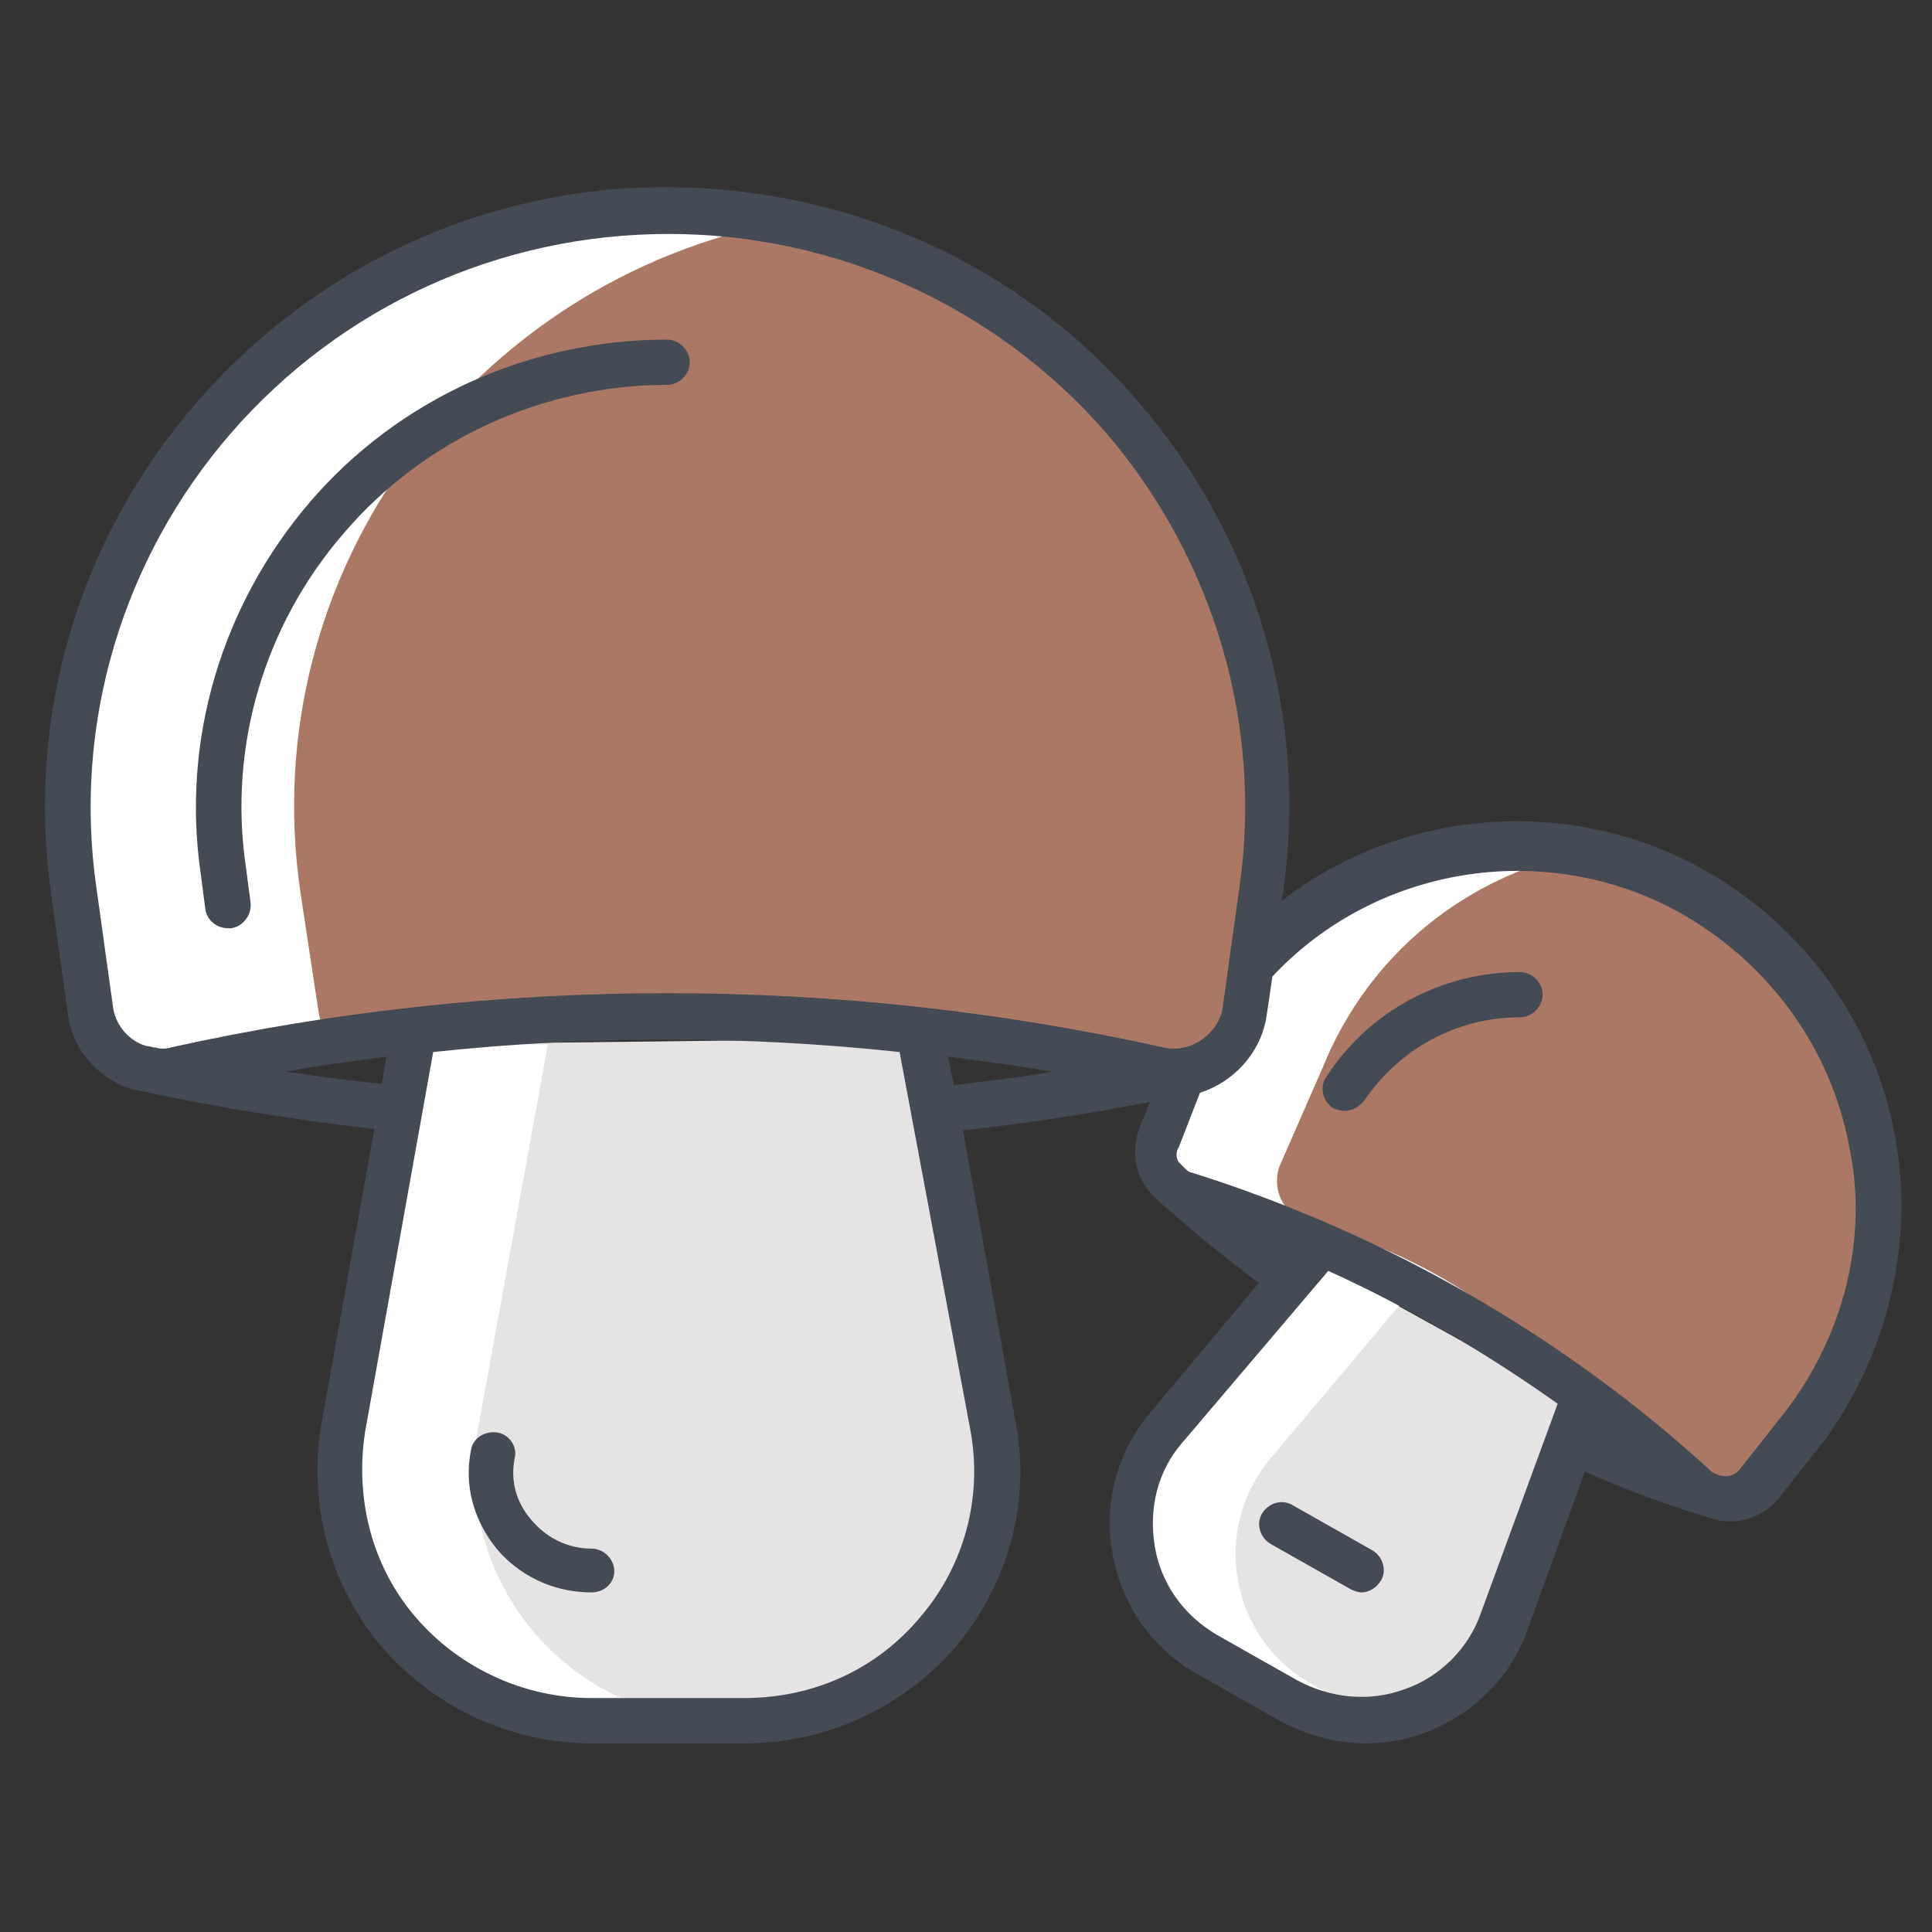 <?xml version="1.0" ?><!DOCTYPE svg  PUBLIC '-//W3C//DTD SVG 1.1//EN'  'http://www.w3.org/Graphics/SVG/1.1/DTD/svg11.dtd'><svg enable-background="new 0 0 128 128" id="Слой_1" version="1.1" viewBox="0 0 128 128" xml:space="preserve" xmlns="http://www.w3.org/2000/svg" xmlns:xlink="http://www.w3.org/1999/xlink"><rect x="0" y="0" width="128" height="128" fill="#333333" stroke="none"/><g><path d="M60.1,68.8l4.6,25.7c1.8,10.2-6,19.5-16.4,19.5H38.2c-10.4,0-18.2-9.3-16.4-19.5l4.6-25.3" fill="#E5E3E3"/><path d="M26.3,69.2l-4.6,25.3c-1.8,10.2,6,19.5,16.4,19.5h10c-10.4,0-18.2-9.3-16.4-19.5l4.6-25.3H26.3z" fill="#FFFFFF"/><path d="M111.4,98.5L111.4,98.5c-9.7-8.9-21.3-15.6-33.8-19.5l0,0c-1.6-0.5-2.4-2.2-1.8-3.7l1.8-4.4   c5.4-13.4,21.4-18.9,34-11.6l0,0c12.6,7.3,15.8,23.9,6.9,35.2l-3,3.8C114.5,99.4,112.6,99.6,111.4,98.5z" fill="#AB7866"/><path d="M103.8,92.7l-5.3,14.8c-2.1,5.8-9,8.3-14.4,5.2l-5.3-3c-5.4-3.1-6.7-10.3-2.7-15l10-11.8" fill="#E5E3E3"/><path d="M84.2,96.6l8.5-10.1l-6.6-3.7l-10,11.8c-4,4.7-2.7,11.9,2.7,15l5.3,3c2.1,1.2,4.4,1.6,6.6,1.2l-3.9-2.3   C81.5,108.5,80.2,101.3,84.2,96.6z" fill="#FFFFFF"/><path d="M84.8,77.2l2.8-6.4c3.1-7.7,9.6-12.7,17-14.3c-11-2.4-22.6,3.3-27,14.3l-1.8,4.4c-0.6,1.5,0.2,3.2,1.8,3.7   c12.6,4,24.1,10.6,33.8,19.5c-9.7-8.9-12.3-13.6-24.8-17.5C85,80.5,84.2,78.7,84.8,77.2z" fill="#FFFFFF"/><path d="M75.8,70.9L75.8,70.9c-21.4-4.7-43.7-4.7-65.1,0l0,0C8,71.5,5.4,69.7,5,67l-1.1-7.9   C0.5,35.3,19.1,14,43.2,14h0C67.4,14,86,35.3,82.6,59.1L81.5,67C81.1,69.7,78.5,71.5,75.8,70.9z" fill="#AB7866"/><path d="M19.9,59.1c-3.1-21.3,11.5-40.5,31.9-44.4c-2.4-0.5-4.9-0.7-7.5-0.7h0C20.1,14,1.5,35.3,4.9,59.1L6,67   c0.4,2.7,3,4.5,5.7,3.9h0c3.4-0.7,6.8-1.4,10.2-1.9c-0.4-0.6-0.7-1.3-0.8-2L19.9,59.1z" fill="#FFFFFF"/><g><path d="M15.1,61.5c-0.7,0-1.4-0.5-1.5-1.3l-0.3-2.3C12,49,14.7,40.1,20.5,33.3c5.9-6.9,14.6-10.8,23.7-10.8    c0.8,0,1.5,0.7,1.5,1.5s-0.7,1.5-1.5,1.5c-8.2,0-16.1,3.6-21.4,9.8c-5.3,6.1-7.7,14.2-6.5,22.2l0.3,2.3c0.1,0.8-0.5,1.6-1.3,1.7    C15.3,61.5,15.2,61.5,15.1,61.5z" fill="#454B54"/></g><g><path d="M39.2,105.5c-3.3,0-5.4-1.8-6.3-2.9c-0.9-1.1-2.3-3.4-1.7-6.5c0.1-0.8,0.9-1.3,1.7-1.2    c0.8,0.1,1.4,0.9,1.2,1.7c-0.4,2,0.5,3.4,1.1,4.1c0.6,0.7,1.9,1.9,4,1.9c0.8,0,1.5,0.7,1.5,1.5S40,105.5,39.2,105.5z" fill="#454B54"/></g><g><path d="M89.1,73.6c-0.3,0-0.6-0.1-0.8-0.2c-0.7-0.5-0.9-1.4-0.4-2.1c2.8-4.3,7.6-6.9,12.8-6.9    c0.8,0,1.5,0.7,1.5,1.5s-0.7,1.5-1.5,1.5c-4.2,0-8,2.1-10.3,5.5C90,73.4,89.5,73.6,89.1,73.6z" fill="#454B54"/></g><path d="M125.5,75c-1.4-7.2-5.9-13.5-12.3-17.2c-9-5.2-20.3-4.3-28.3,1.9l0.1-0.5c1.7-11.7-1.8-23.6-9.6-32.6   c-7.8-9.1-19.2-14.2-31.3-14.2S20.8,17.7,13,26.7c-7.8,9-11.3,20.8-9.6,32.6l1.1,7.9c0.3,2.3,1.9,4.1,4,4.9c0.1,0,0.2,0.1,0.3,0.1   c0.1,0,0.1,0,0.2,0c0.3,0.1,0.6,0.1,0.9,0.2c4.7,1,9.7,1.8,14.9,2.4l-3.5,19.5c-0.9,5.3,0.5,10.6,3.9,14.7c3.5,4.1,8.6,6.5,14,6.5   h10.2c5.4,0,10.5-2.4,14-6.5c3.4-4.1,4.9-9.5,3.9-14.7l-3.5-19.4c4.3-0.5,8.4-1.1,12.4-1.9l-0.7,1.7c-0.4,1.1-0.4,2.4,0.1,3.4   c0.2,0.4,0.4,0.7,0.7,1c0,0,0,0.1,0.1,0.1c0,0,0.1,0.1,0.1,0.1c0.1,0.1,0.2,0.2,0.3,0.3c2,1.8,4.2,3.6,6.6,5.4l-7.2,8.6   c-2.2,2.6-3.1,6-2.5,9.3c0.6,3.4,2.6,6.3,5.6,8l5.3,3c1.8,1,3.8,1.6,5.8,1.6c1.3,0,2.7-0.2,4-0.7c3.2-1.2,5.7-3.7,6.8-6.8l3.8-10.5   c2.7,1.2,5.4,2.2,8.1,3c0,0,0,0,0,0c0.5,0.2,1,0.3,1.5,0.3c0.1,0,0.2,0,0.3,0c1.2-0.1,2.3-0.7,3-1.6l3-3.8   C125.1,89.6,126.9,82.2,125.5,75z M18.9,71c2.2-0.4,4.5-0.7,6.7-1l-0.3,1.8C23.2,71.6,21,71.3,18.9,71z M64.3,94.8   c0.8,4.4-0.4,8.9-3.3,12.3c-2.9,3.5-7.1,5.4-11.7,5.4H39.2c-4.5,0-8.8-2-11.7-5.4c-2.9-3.4-4-7.9-3.3-12.3l4.5-25.1   c10.3-1.1,20.7-1.1,30.9,0L64.3,94.8z M63.2,71.9L62.8,70c2.3,0.3,4.6,0.6,6.9,1C67.6,71.4,65.4,71.6,63.2,71.9z M77.1,69.4   c-10.8-2.4-21.8-3.6-32.9-3.6c-11,0-22.1,1.2-32.9,3.6c-0.3,0.1-0.7,0.1-1,0c-0.2,0-0.4-0.1-0.6-0.1C8.6,69,7.7,68,7.5,66.8   l-1.1-7.9C4.8,48,8.1,37,15.3,28.7c7.3-8.4,17.8-13.2,29-13.2c11.1,0,21.7,4.8,29,13.2C80.4,37,83.7,48,82.1,58.9L81,66.8   C80.7,68.5,78.9,69.8,77.1,69.4z M98.1,106.9c-0.8,2.3-2.7,4.2-5,5c-2.4,0.9-5,0.6-7.2-0.6l-5.3-3c-2.2-1.3-3.7-3.4-4.1-5.9   c-0.4-2.5,0.2-5,1.9-6.9L88,84.2c5.3,2.4,10.4,5.4,15.2,8.8L98.1,106.9z M118.3,93.5l-3,3.8c-0.2,0.3-0.6,0.5-0.9,0.5   c-0.4,0-0.7-0.1-1-0.3c-9.8-9-21.7-15.8-34.4-19.8c-0.1,0-0.3-0.1-0.4-0.2c-0.1-0.1-0.1-0.1-0.2-0.2c-0.1-0.1-0.2-0.2-0.3-0.3   c-0.2-0.3-0.2-0.7,0-1l1.4-3.6c2.2-0.7,4-2.6,4.4-5l0.4-2.7c7-7.5,18.5-9.2,27.4-4c5.6,3.3,9.6,8.8,10.8,15.2   C123.8,81.9,122.2,88.4,118.3,93.5z" fill="#454B54"/><g><path d="M90.2,105.5c-0.2,0-0.5-0.1-0.7-0.2l-5.3-3c-0.7-0.4-1-1.3-0.6-2c0.4-0.7,1.3-1,2-0.6l5.3,3    c0.7,0.4,1,1.3,0.6,2C91.2,105.2,90.7,105.5,90.2,105.5z" fill="#454B54"/></g></g></svg>